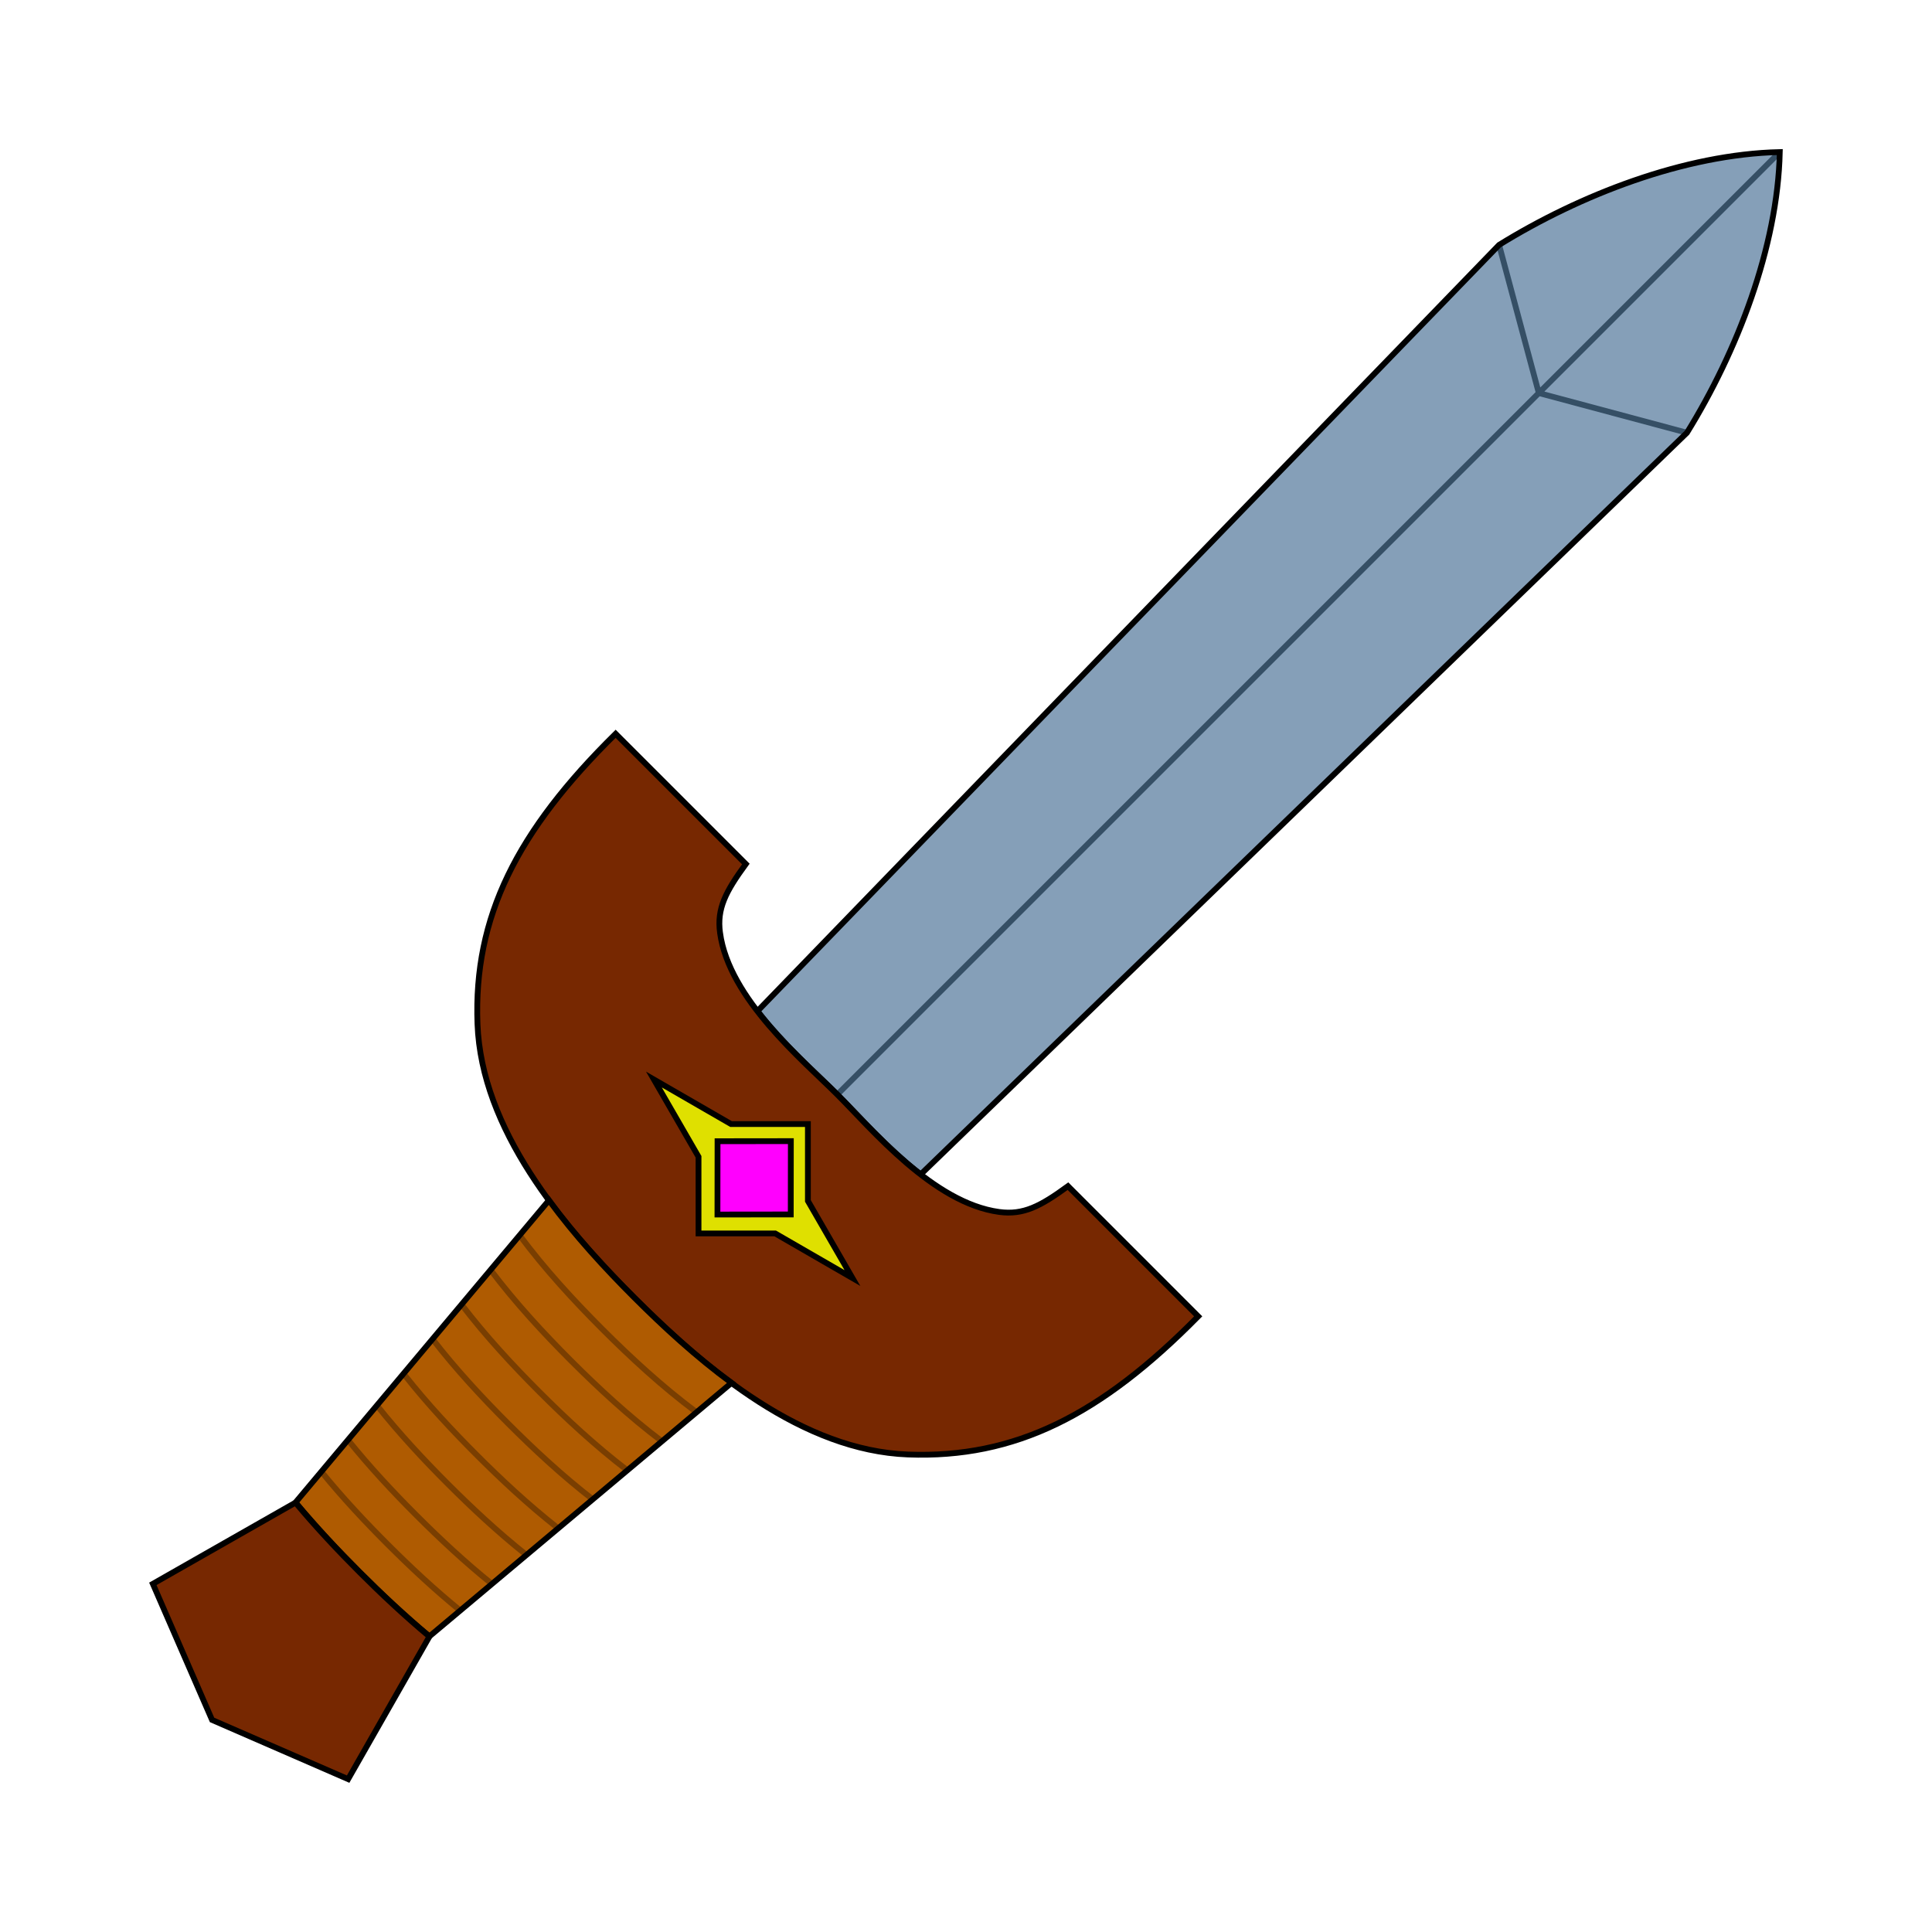 <?xml version="1.0" encoding="UTF-8"?>
<!-- Created with Inkscape (http://www.inkscape.org/) -->
<svg width="666.67" height="666.67" version="1.1" viewBox="0 0 666.67 666.67" xml:space="preserve" xmlns="http://www.w3.org/2000/svg"><g transform="matrix(.88 .88 -.88 .88 335.61 -255.66)"><path d="m365.34 385.68 4.823-295.63c-6.035-25.625-18.559-54.112-36.83-73.236-18.271 19.124-30.795 47.611-36.83 73.236l4.823 295.63c11.815 1.524 24.135 0.681 32.007 0.681s20.192 0.843 32.007-0.681z" fill="#859fb8" fill-rule="evenodd" stop-color="#000000"/><path d="m296.5 90.046 36.83 21.264v275.05-369.55 369.55-275.05l36.83-21.264" fill="none" stop-color="#000000" stroke="#354f65" stroke-linejoin="bevel" stroke-width="1.607"/><path d="m365.34 385.68 4.823-295.63c-6.035-25.625-18.559-54.112-36.83-73.236-18.271 19.124-30.795 47.611-36.83 73.236l4.823 295.63c11.815 1.524 24.135 0.681 32.007 0.681s20.192 0.843 32.007-0.681z" fill="none" stop-color="#000000" stroke="#000" stroke-linecap="round" stroke-width="1.607"/></g><path d="m248.46 321.88c-1.132-8.376 1.959-14.217 8.903-23.742l-44.929-44.929c-34.048 33.541-49.072 63.211-47.667 100.16 1.379 36.251 28.925 69.262 54.097 94.434 25.171 25.171 58.183 52.718 94.434 54.097 36.947 1.405 66.618-13.619 100.16-47.667l-44.929-44.929c-9.524 6.944-15.366 10.035-23.742 8.903-22.783-3.078-43.968-28.618-55.837-40.487-11.869-11.869-37.409-33.054-40.487-55.837z" fill="#772801" fill-rule="evenodd" stop-color="#000000" stroke="#000" stroke-width="2"/><g transform="matrix(.88 .88 -.88 .88 335.61 -255.66)"><path d="m369.13 463.65c-12.082 1.852-24.402 2.345-35.801 2.345s-23.719-0.493-35.801-2.345l9.555 108.93c8.958 0.806 17.852 1.073 26.246 1.073 8.409 0 17.319-0.268 26.269-1.075z" fill="#af5b01" fill-rule="evenodd" stop-color="#000000"/><path d="m306.17 561.48c9.239 0.956 18.47 1.243 27.165 1.243 8.849 0 18.254-0.297 27.656-1.294m-55.916-11.39c9.603 1.049 19.221 1.359 28.26 1.359 9.061 0 18.705-0.312 28.333-1.367m-57.649-12.436c9.953 1.145 19.946 1.478 29.316 1.478 9.31 0 19.236-0.329 29.127-1.456m-58.966-11.408c10.126 1.194 20.305 1.539 29.84 1.539 9.57 0 19.791-0.348 29.955-1.552m-61.388-12.507c10.65 1.352 21.398 1.734 31.433 1.734s20.783-0.382 31.433-1.734m-63.954-12.467c11.005 1.467 22.145 1.875 32.521 1.875s21.516-0.409 32.521-1.875m-66.167-12.479c11.369 1.592 22.916 2.029 33.646 2.029 10.645 0 22.093-0.43 33.375-1.991m-68.233-12.537c11.759 1.735 23.747 2.203 34.858 2.203 11.022 0 22.906-0.461 34.574-2.162" fill="none" stop-color="#000000" stroke="#793e01" stroke-width="1.607"/><path d="m369.13 463.65c-12.082 1.852-24.402 2.345-35.801 2.345s-23.719-0.493-35.801-2.345l9.555 108.93c8.958 0.806 17.852 1.073 26.246 1.073 8.409 0 17.319-0.268 26.269-1.075z" fill="none" stop-color="#000000" stroke="#000" stroke-width="1.607"/></g><g fill-rule="evenodd" stroke="#000" stroke-width="2"><path d="m241.04 399.17-15.389-26.655 26.61 15.363h26.522v26.522l15.363 26.61-26.655-15.389h-26.451z" fill="#dfe000" stop-color="#000000"/><path d="m247.6 393.8-0.03 25.296 25.296-0.03 0.03-25.296z" fill="#ff00fe" stop-color="#000000"/><path d="m120.13 613.92-46.957-20.431-20.431-46.957 49.221-28.029c7.175 8.593 14.767 16.655 22.154 24.042 7.4 7.4 15.478 15.005 24.065 22.172z" fill="#772801" stop-color="#000000"/></g></svg>
